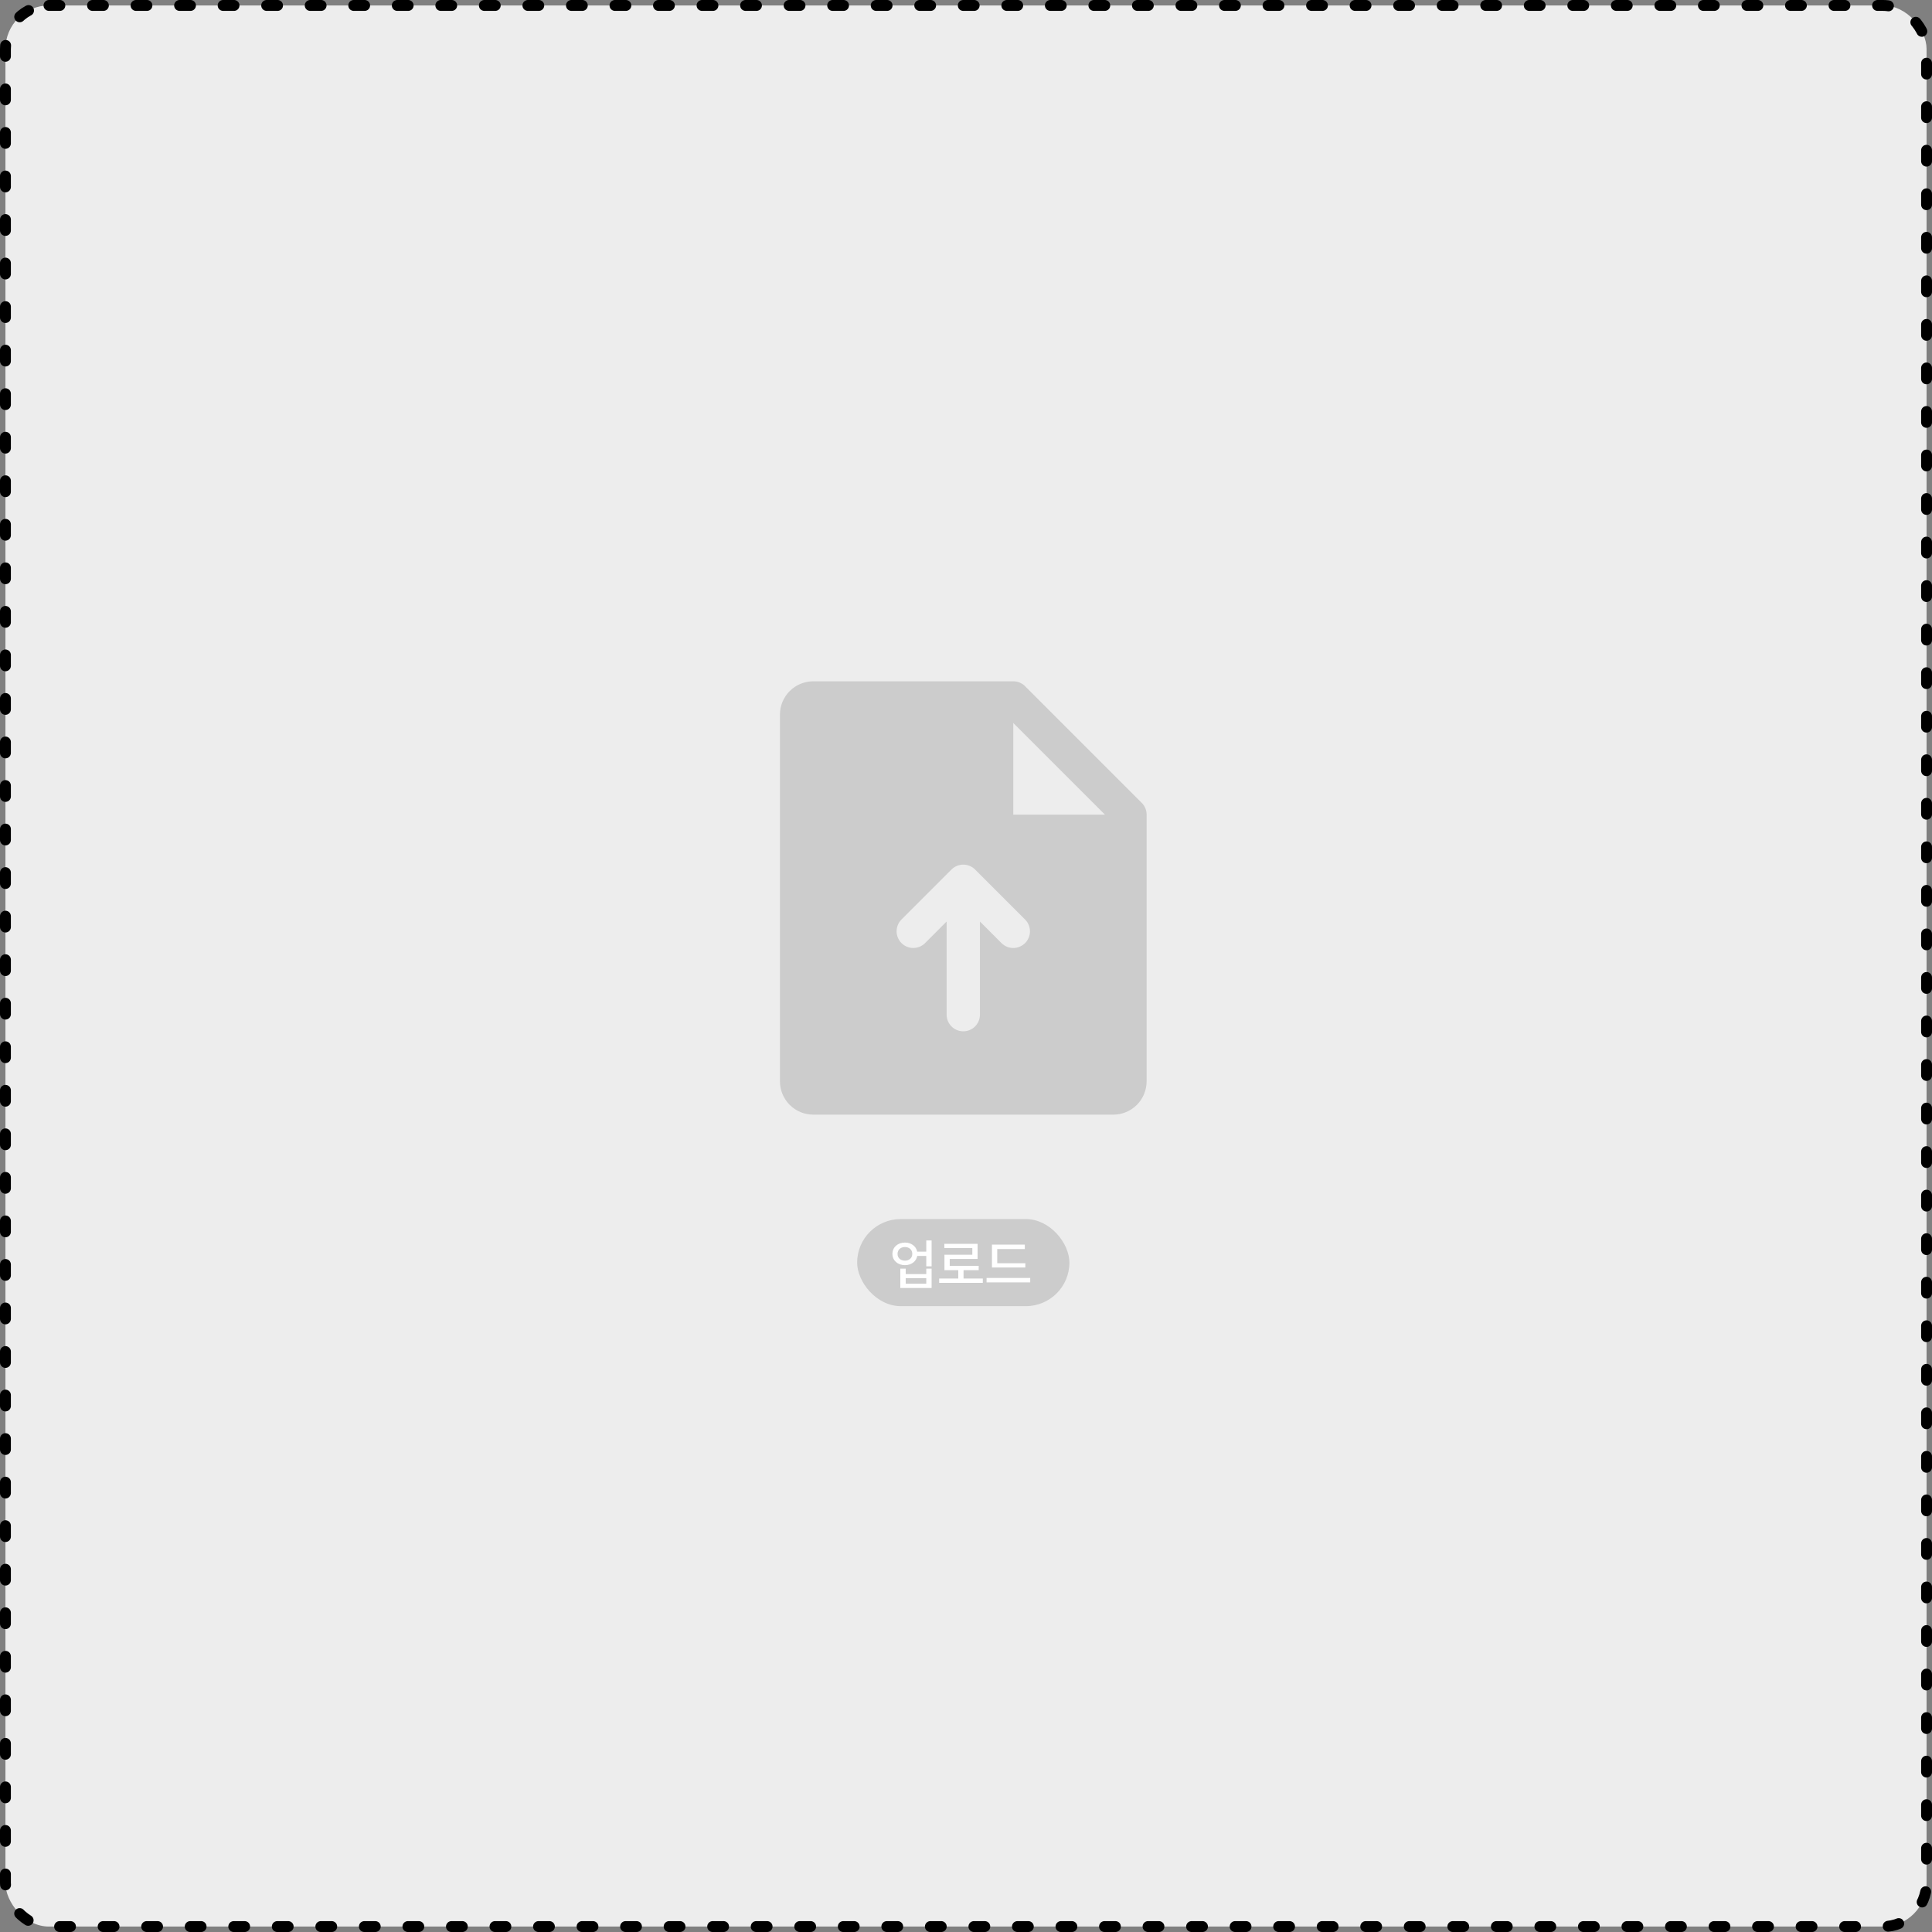 <svg width="355" height="355" viewBox="0 0 355 355" fill="none" xmlns="http://www.w3.org/2000/svg">
<rect x="0" y="0" width="355" height="355" fill="#808080" stroke="none"/>
<rect x="1" y="1" width="353" height="353" rx="8" fill="#EDEDED" stroke="black" stroke-width="2" stroke-linecap="round" stroke-dasharray="2 6"/>
<path d="M209.792 147.521L188.354 126.083C188.07 125.799 187.732 125.574 187.36 125.42C186.988 125.266 186.59 125.187 186.188 125.188H149.438C147.813 125.188 146.255 125.833 145.106 126.981C143.958 128.13 143.312 129.688 143.312 131.313V198.688C143.312 200.312 143.958 201.87 145.106 203.019C146.255 204.167 147.813 204.812 149.438 204.812H204.562C206.187 204.812 207.745 204.167 208.894 203.019C210.042 201.87 210.688 200.312 210.688 198.688V149.688C210.688 149.285 210.609 148.887 210.455 148.515C210.301 148.143 210.076 147.805 209.792 147.521ZM188.354 173.292C188.07 173.576 187.732 173.802 187.36 173.956C186.988 174.111 186.59 174.19 186.188 174.19C185.785 174.19 185.387 174.111 185.015 173.956C184.643 173.802 184.305 173.576 184.021 173.292L180.062 169.33V186.438C180.062 187.25 179.74 188.029 179.166 188.603C178.591 189.177 177.812 189.5 177 189.5C176.188 189.5 175.409 189.177 174.834 188.603C174.26 188.029 173.938 187.25 173.938 186.438V169.33L169.979 173.292C169.695 173.576 169.357 173.802 168.985 173.956C168.613 174.11 168.215 174.189 167.812 174.189C167.41 174.189 167.012 174.11 166.64 173.956C166.268 173.802 165.93 173.576 165.646 173.292C165.361 173.007 165.136 172.669 164.982 172.298C164.828 171.926 164.748 171.527 164.748 171.125C164.748 170.723 164.828 170.324 164.982 169.952C165.136 169.581 165.361 169.243 165.646 168.958L174.833 159.771C175.118 159.486 175.455 159.26 175.827 159.106C176.199 158.952 176.598 158.873 177 158.873C177.402 158.873 177.801 158.952 178.173 159.106C178.545 159.26 178.882 159.486 179.167 159.771L188.354 168.958C188.639 169.243 188.865 169.58 189.019 169.952C189.173 170.324 189.252 170.723 189.252 171.125C189.252 171.527 189.173 171.926 189.019 172.298C188.865 172.67 188.639 173.007 188.354 173.292ZM186.188 149.688V132.844L203.031 149.688H186.188Z" fill="#CCCCCC"/>
<rect x="157.5" y="224" width="39" height="16" rx="8" fill="#CCCCCC"/>
<path d="M166.28 228.32C167.44 228.32 168.33 228.99 168.53 229.98H170.2V227.93H171.18V232.68H170.2V230.78H168.54C168.36 231.79 167.46 232.47 166.28 232.47C164.95 232.47 163.98 231.61 163.98 230.4C163.98 229.18 164.95 228.32 166.28 228.32ZM164.92 230.4C164.92 231.15 165.48 231.64 166.28 231.64C167.07 231.64 167.63 231.15 167.63 230.4C167.63 229.64 167.07 229.14 166.28 229.14C165.48 229.14 164.92 229.64 164.92 230.4ZM165.43 236.67V233.11H166.42V234.11H170.2V233.11H171.18V236.67H165.43ZM166.42 235.88H170.2V234.87H166.42V235.88ZM172.57 234.92H176.08V233.39H173.54V230.55H178.66V229.33H173.52V228.55H179.63V231.33H174.51V232.6H179.83V233.39H177.05V234.92H180.59V235.72H172.57V234.92ZM182.27 228.7H188.31V229.51H183.24V232.11H188.4V232.9H182.27V228.7ZM181.28 235.63V234.82H189.3V235.63H181.28Z" fill="white"/>
</svg>
